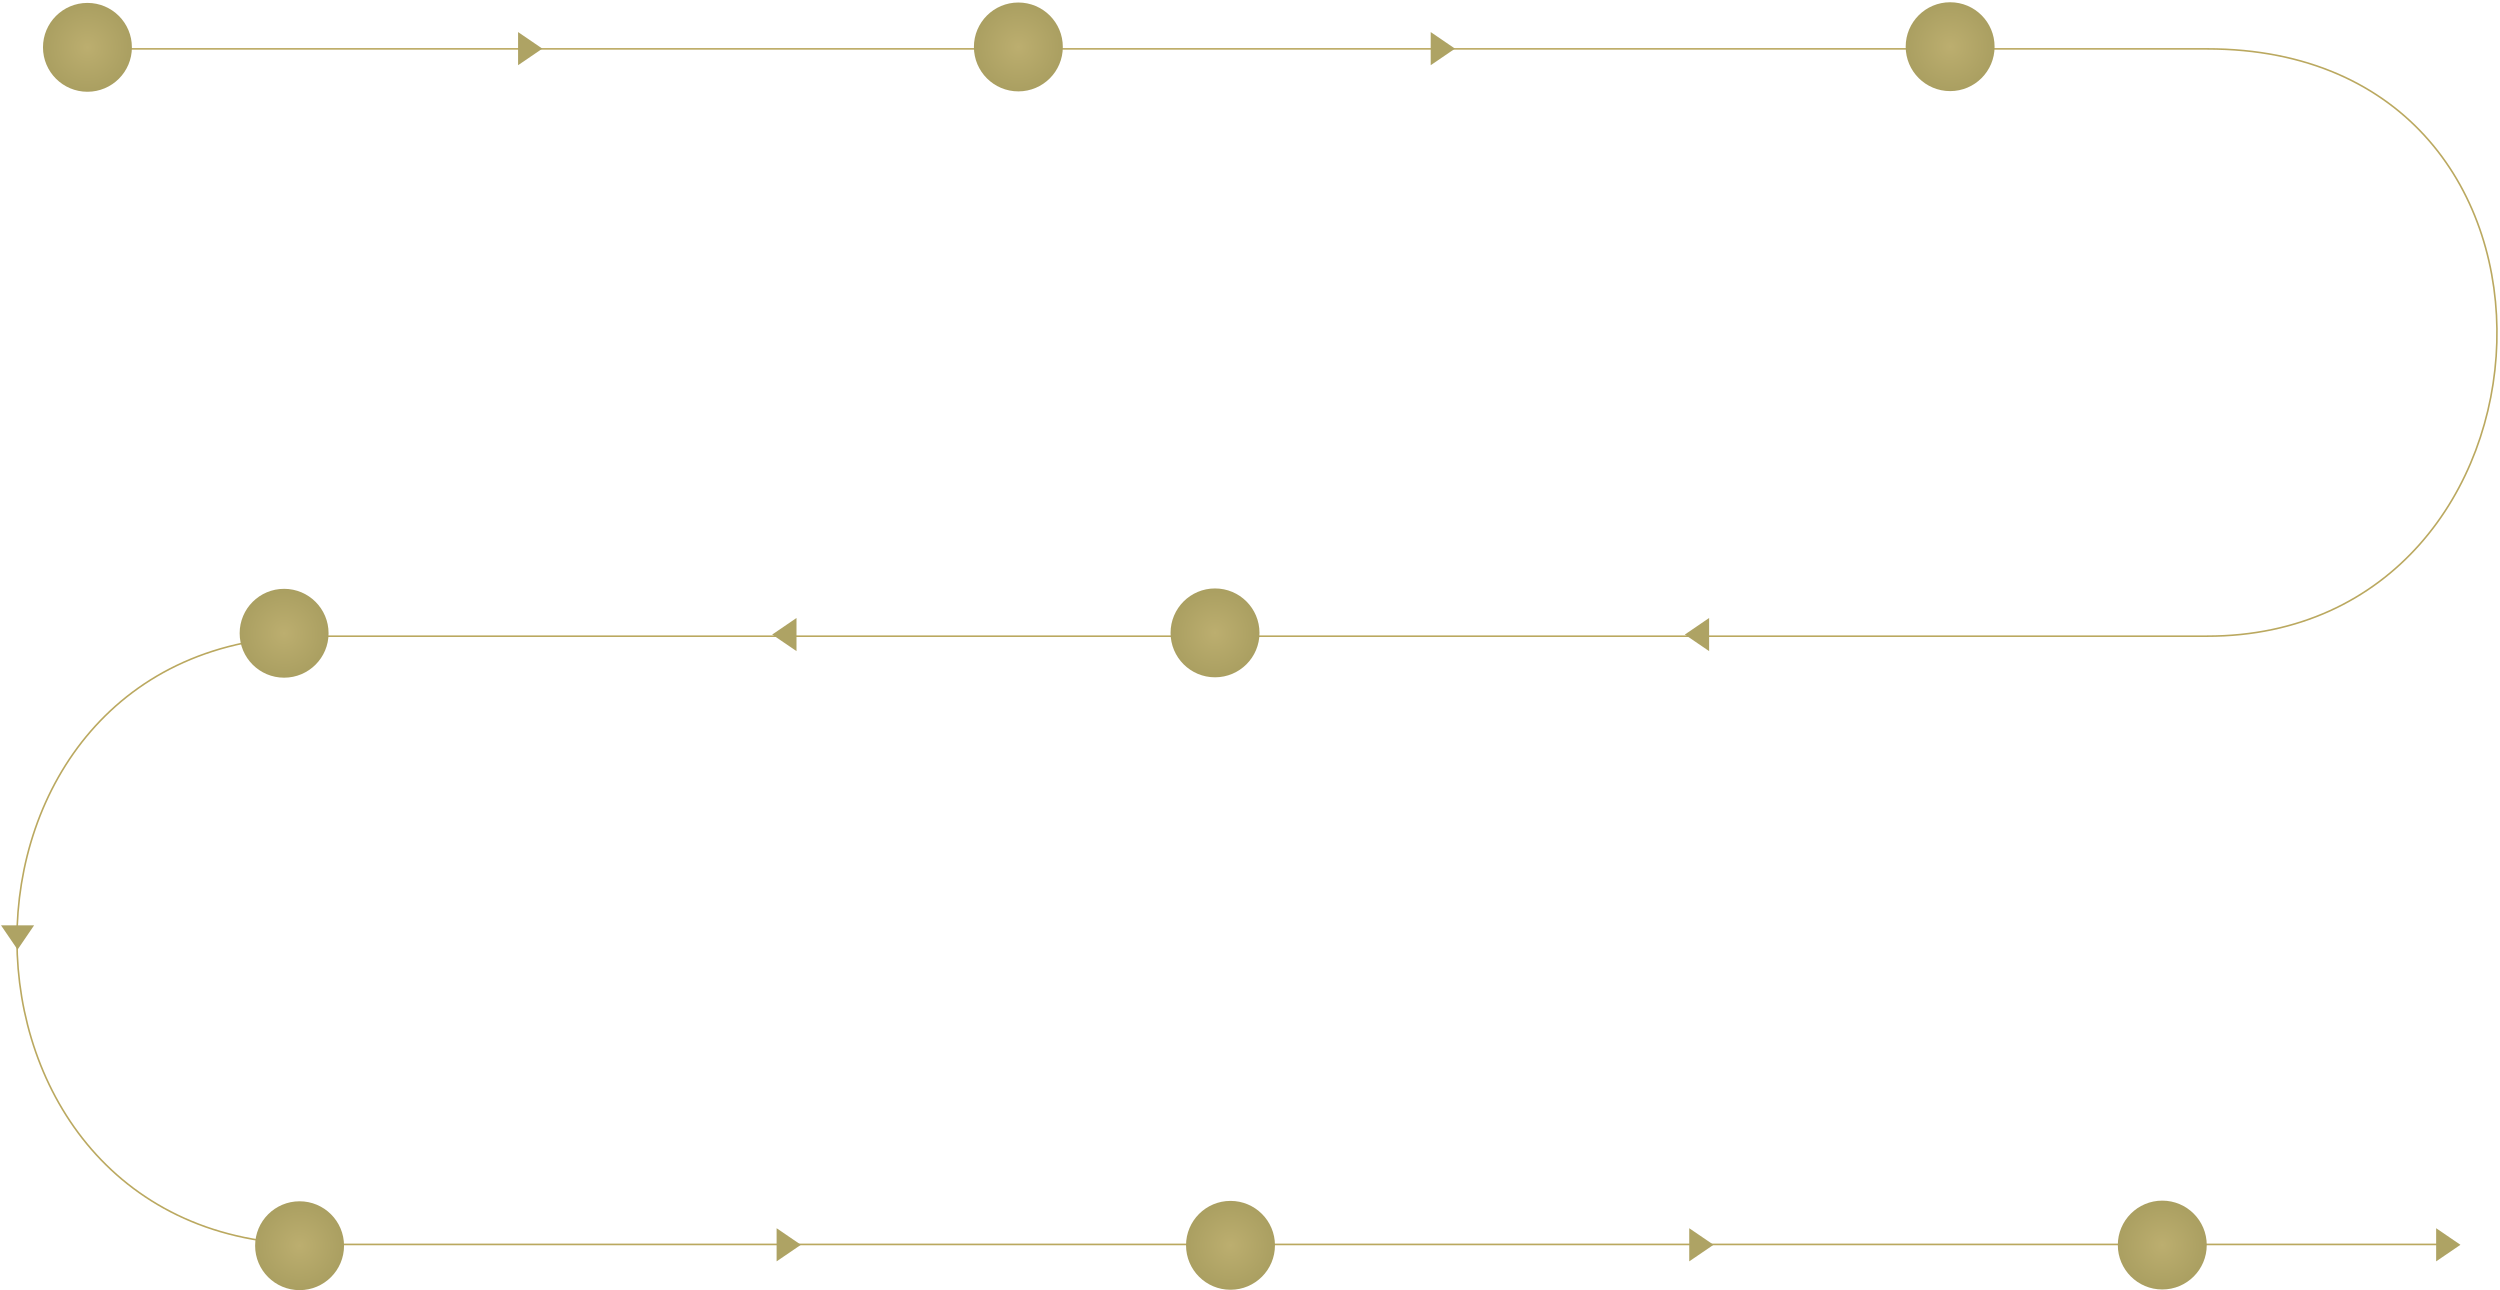 <svg width="1546" height="798" viewBox="0 0 1546 798" fill="none" xmlns="http://www.w3.org/2000/svg">
<path d="M42.243 30.231C42.243 30.231 1115.4 30.231 1364.79 30.231C1614.18 30.231 1593.4 393.412 1364.79 393.412C1136.18 393.412 439.718 393.412 194.073 393.412C-51.571 393.412 -49.87 769.552 194.073 769.552C438.019 769.552 1508.19 769.552 1508.19 769.552" stroke="#BAA85F" stroke-miterlimit="10"/>
<path d="M54.073 56.748C69.256 56.748 81.564 44.447 81.564 29.274C81.564 14.101 69.256 1.8 54.073 1.8C38.889 1.8 26.581 14.101 26.581 29.274C26.581 44.447 38.889 56.748 54.073 56.748Z" fill="url(#paint0_radial)"/>
<path d="M629.755 56.513C644.938 56.513 657.248 44.211 657.248 29.036C657.248 13.861 644.938 1.559 629.755 1.559C614.573 1.559 602.265 13.861 602.265 29.036C602.265 44.211 614.573 56.513 629.755 56.513Z" fill="url(#paint1_radial)"/>
<path d="M1205.97 56.343C1221.15 56.343 1233.45 44.043 1233.45 28.869C1233.45 13.696 1221.15 1.396 1205.97 1.396C1190.78 1.396 1178.48 13.696 1178.48 28.869C1178.48 44.043 1190.78 56.343 1205.97 56.343Z" fill="url(#paint2_radial)"/>
<path d="M185.258 797.824C200.441 797.824 212.749 785.522 212.749 770.35C212.749 755.177 200.441 742.876 185.258 742.876C170.075 742.876 157.766 755.177 157.766 770.35C157.766 785.522 170.075 797.824 185.258 797.824Z" fill="url(#paint3_radial)"/>
<path d="M760.942 797.589C776.124 797.589 788.434 785.286 788.434 770.111C788.434 754.936 776.124 742.635 760.942 742.635C745.757 742.635 733.447 754.936 733.447 770.111C733.447 785.286 745.757 797.589 760.942 797.589Z" fill="url(#paint4_radial)"/>
<path d="M175.694 419.079C190.877 419.079 203.185 406.778 203.185 391.605C203.185 376.432 190.877 364.131 175.694 364.131C160.511 364.131 148.203 376.432 148.203 391.605C148.203 406.778 160.511 419.079 175.694 419.079Z" fill="url(#paint5_radial)"/>
<path fill-rule="evenodd" clip-rule="evenodd" d="M1506.51 759.53V780.029L1521.54 769.784L1506.51 759.53Z" fill="#AEA364"/>
<path fill-rule="evenodd" clip-rule="evenodd" d="M1044.62 759.53V780.029L1059.65 769.784L1044.62 759.53Z" fill="#AEA364"/>
<path fill-rule="evenodd" clip-rule="evenodd" d="M480.255 759.53V780.029L495.283 769.784L480.255 759.53Z" fill="#AEA364"/>
<path fill-rule="evenodd" clip-rule="evenodd" d="M884.749 19.822V40.33L899.772 30.076L884.749 19.822Z" fill="#AEA364"/>
<path fill-rule="evenodd" clip-rule="evenodd" d="M320.375 19.822V40.33L335.4 30.076L320.375 19.822Z" fill="#AEA364"/>
<path fill-rule="evenodd" clip-rule="evenodd" d="M477.529 392.412L492.557 402.656V382.152L477.529 392.412Z" fill="#AEA364"/>
<path fill-rule="evenodd" clip-rule="evenodd" d="M1041.9 392.412L1056.92 402.656V382.152L1041.9 392.412Z" fill="#AEA364"/>
<path fill-rule="evenodd" clip-rule="evenodd" d="M0.614 572.205L10.859 587.244L21.104 572.205H0.614Z" fill="#AEA364"/>
<path d="M751.373 418.847C766.558 418.847 778.866 406.546 778.866 391.371C778.866 376.196 766.558 363.892 751.373 363.892C736.191 363.892 723.883 376.196 723.883 391.371C723.883 406.546 736.191 418.847 751.373 418.847Z" fill="url(#paint6_radial)"/>
<path d="M1337.15 797.419C1352.34 797.419 1364.65 785.118 1364.65 769.945C1364.65 754.772 1352.34 742.471 1337.15 742.471C1321.97 742.471 1309.66 754.772 1309.66 769.945C1309.66 785.118 1321.97 797.419 1337.15 797.419Z" fill="url(#paint7_radial)"/>
<defs>
<radialGradient id="paint0_radial" cx="0" cy="0" r="1" gradientUnits="userSpaceOnUse" gradientTransform="translate(54.075 29.274) scale(27.475 27.491)">
<stop stop-color="#BCAE6F"/>
<stop offset="1" stop-color="#AA9F61"/>
</radialGradient>
<radialGradient id="paint1_radial" cx="0" cy="0" r="1" gradientUnits="userSpaceOnUse" gradientTransform="translate(629.755 29.036) scale(27.475 27.491)">
<stop stop-color="#BCAE6F"/>
<stop offset="1" stop-color="#AA9F61"/>
</radialGradient>
<radialGradient id="paint2_radial" cx="0" cy="0" r="1" gradientUnits="userSpaceOnUse" gradientTransform="translate(1205.97 28.87) scale(27.473 27.489)">
<stop stop-color="#BCAE6F"/>
<stop offset="1" stop-color="#AA9F61"/>
</radialGradient>
<radialGradient id="paint3_radial" cx="0" cy="0" r="1" gradientUnits="userSpaceOnUse" gradientTransform="translate(185.259 770.35) scale(27.475 27.491)">
<stop stop-color="#BCAE6F"/>
<stop offset="1" stop-color="#AA9F61"/>
</radialGradient>
<radialGradient id="paint4_radial" cx="0" cy="0" r="1" gradientUnits="userSpaceOnUse" gradientTransform="translate(760.94 770.111) scale(27.477 27.493)">
<stop stop-color="#BCAE6F"/>
<stop offset="1" stop-color="#AA9F61"/>
</radialGradient>
<radialGradient id="paint5_radial" cx="0" cy="0" r="1" gradientUnits="userSpaceOnUse" gradientTransform="translate(175.692 391.605) scale(27.475 27.491)">
<stop stop-color="#BCAE6F"/>
<stop offset="1" stop-color="#AA9F61"/>
</radialGradient>
<radialGradient id="paint6_radial" cx="0" cy="0" r="1" gradientUnits="userSpaceOnUse" gradientTransform="translate(751.373 391.371) scale(27.475 27.491)">
<stop stop-color="#BCAE6F"/>
<stop offset="1" stop-color="#AA9F61"/>
</radialGradient>
<radialGradient id="paint7_radial" cx="0" cy="0" r="1" gradientUnits="userSpaceOnUse" gradientTransform="translate(1337.15 769.945) scale(27.476 27.492)">
<stop stop-color="#BCAE6F"/>
<stop offset="1" stop-color="#AA9F61"/>
</radialGradient>
</defs>
</svg>
